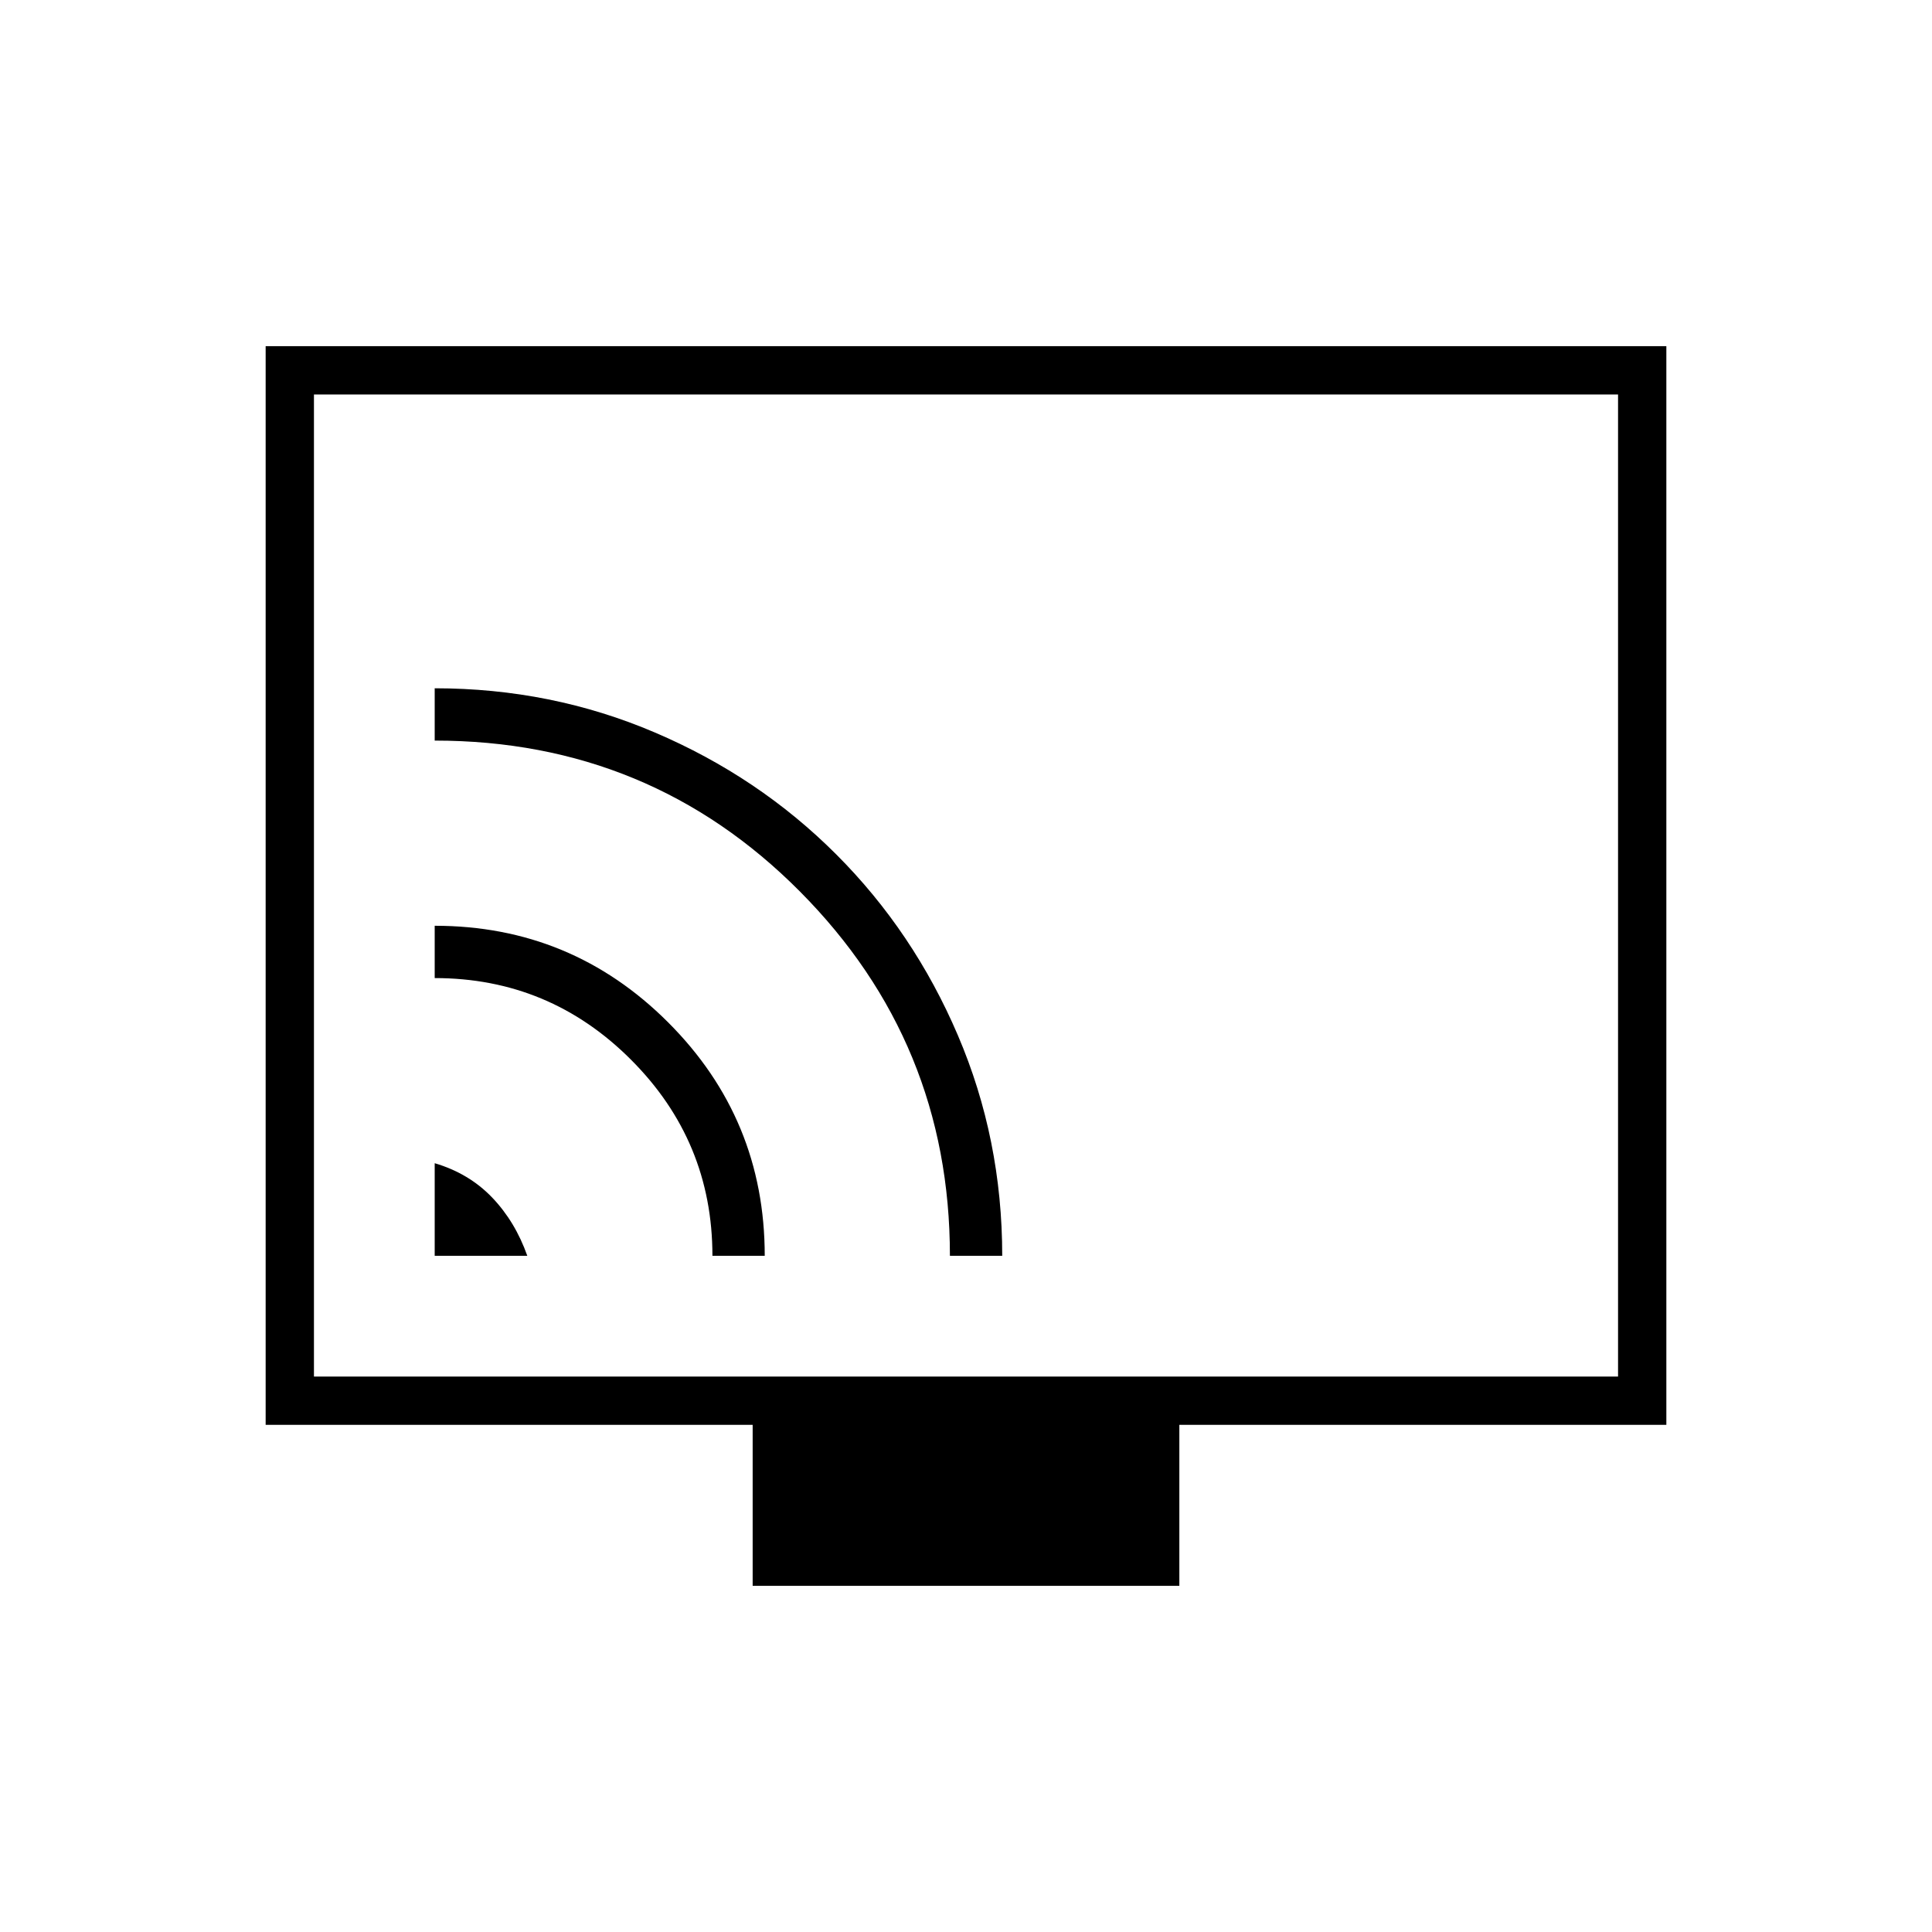 <svg xmlns="http://www.w3.org/2000/svg" height="40" width="40"><path d="M9 26h1.917q-.25-.708-.729-1.208-.48-.5-1.188-.709Zm5.75 0h1.083q0-2.833-2-4.833t-4.833-2v1.083q2.375 0 4.062 1.688Q14.75 23.625 14.75 26Zm4.917 0h1.083q0-2.417-.917-4.562-.916-2.146-2.521-3.75-1.604-1.605-3.75-2.521Q11.417 14.25 9 14.25v1.083q4.458 0 7.562 3.125 3.105 3.125 3.105 7.542Zm-4.084 6.833V29.5H5.5V7.167h29V29.5H24.417v3.333ZM6.5 28.5h27V8.167h-27Zm0 0V8.167 28.5Z"/></svg>